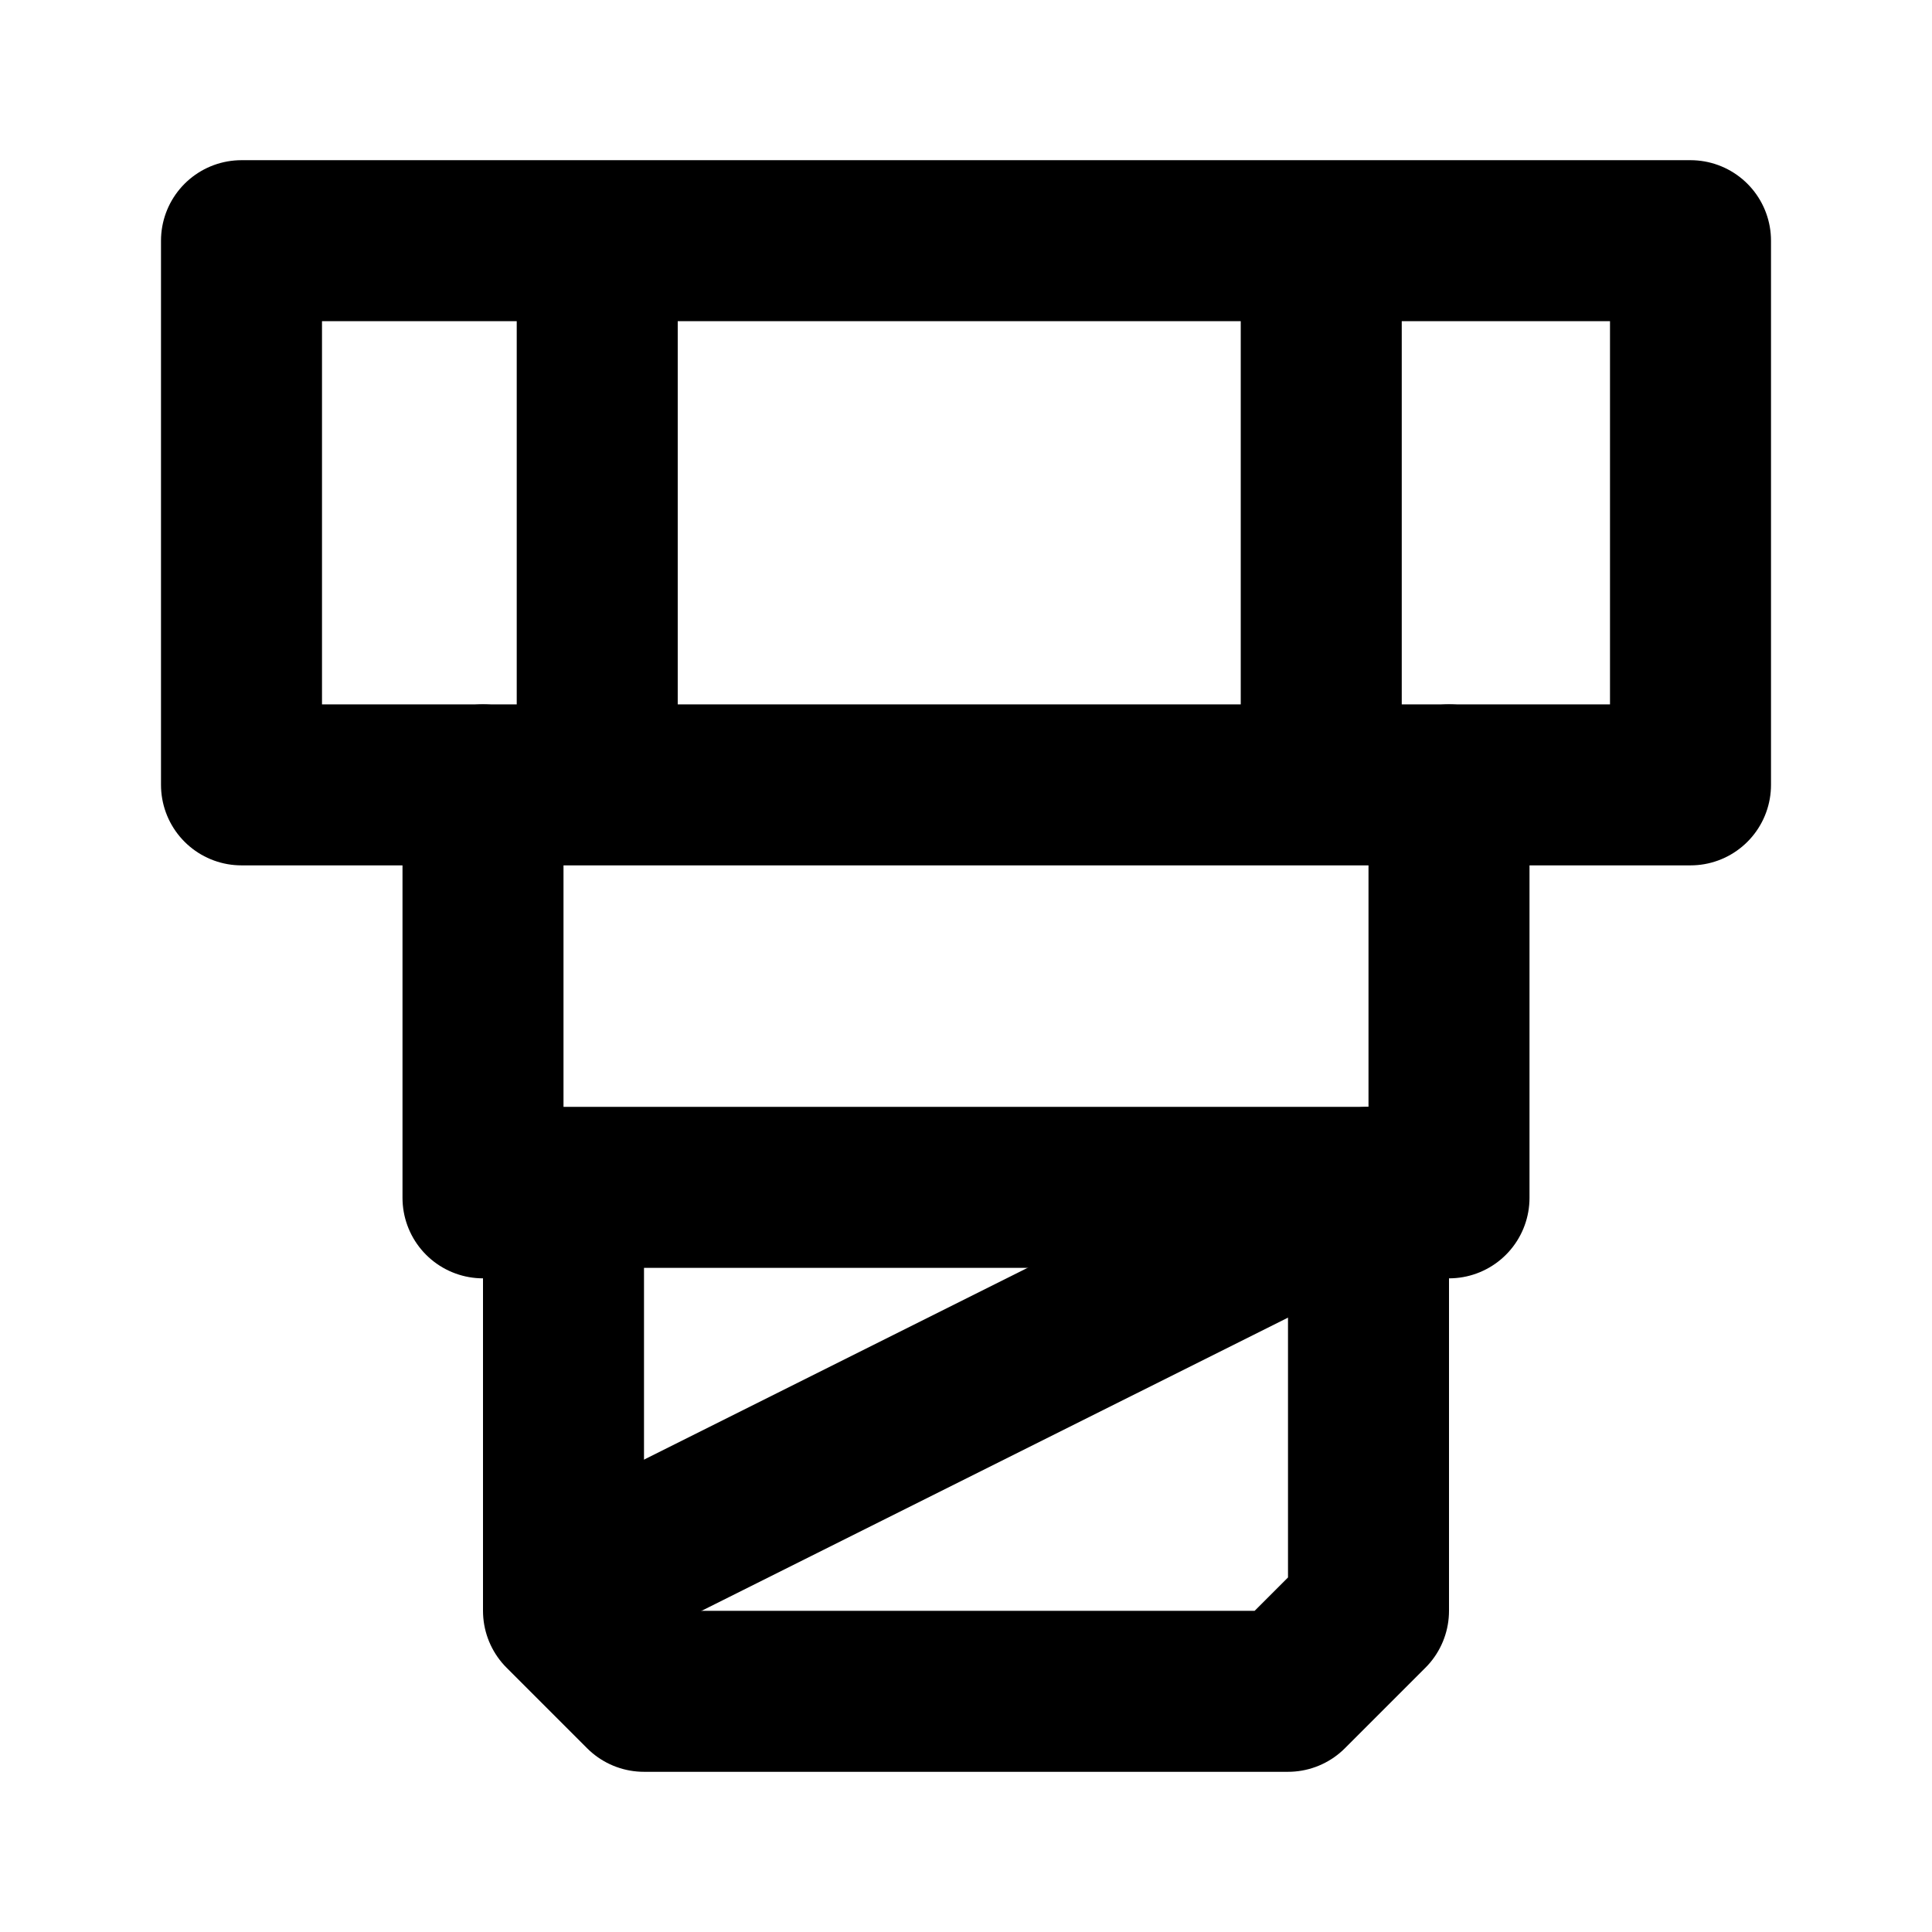 <?xml version="1.0" encoding="UTF-8"?>
<svg class="icon icon-tabler icon-tabler-circle" width="24" height="24" fill="none" stroke="currentColor" stroke-linecap="round" stroke-linejoin="round" stroke-width="2" version="1.1" viewBox="0 0 24 24" xml:space="preserve" xmlns="http://www.w3.org/2000/svg"><path d="M0 0h24v24H0z" fill="none" stroke="none"/><path d="m16.413 9.75v-6.76m-8.994 6.76v-6.76m-4.419-1e-4v6.76h18v-6.76z"/><path d="m6 9.75v5.13h1v5.13l1 1h8l1-1v-5.13h1v-5.13"/><path d="m17 14.75h-10"/><path d="m17 14.75-10 5"/></svg>
